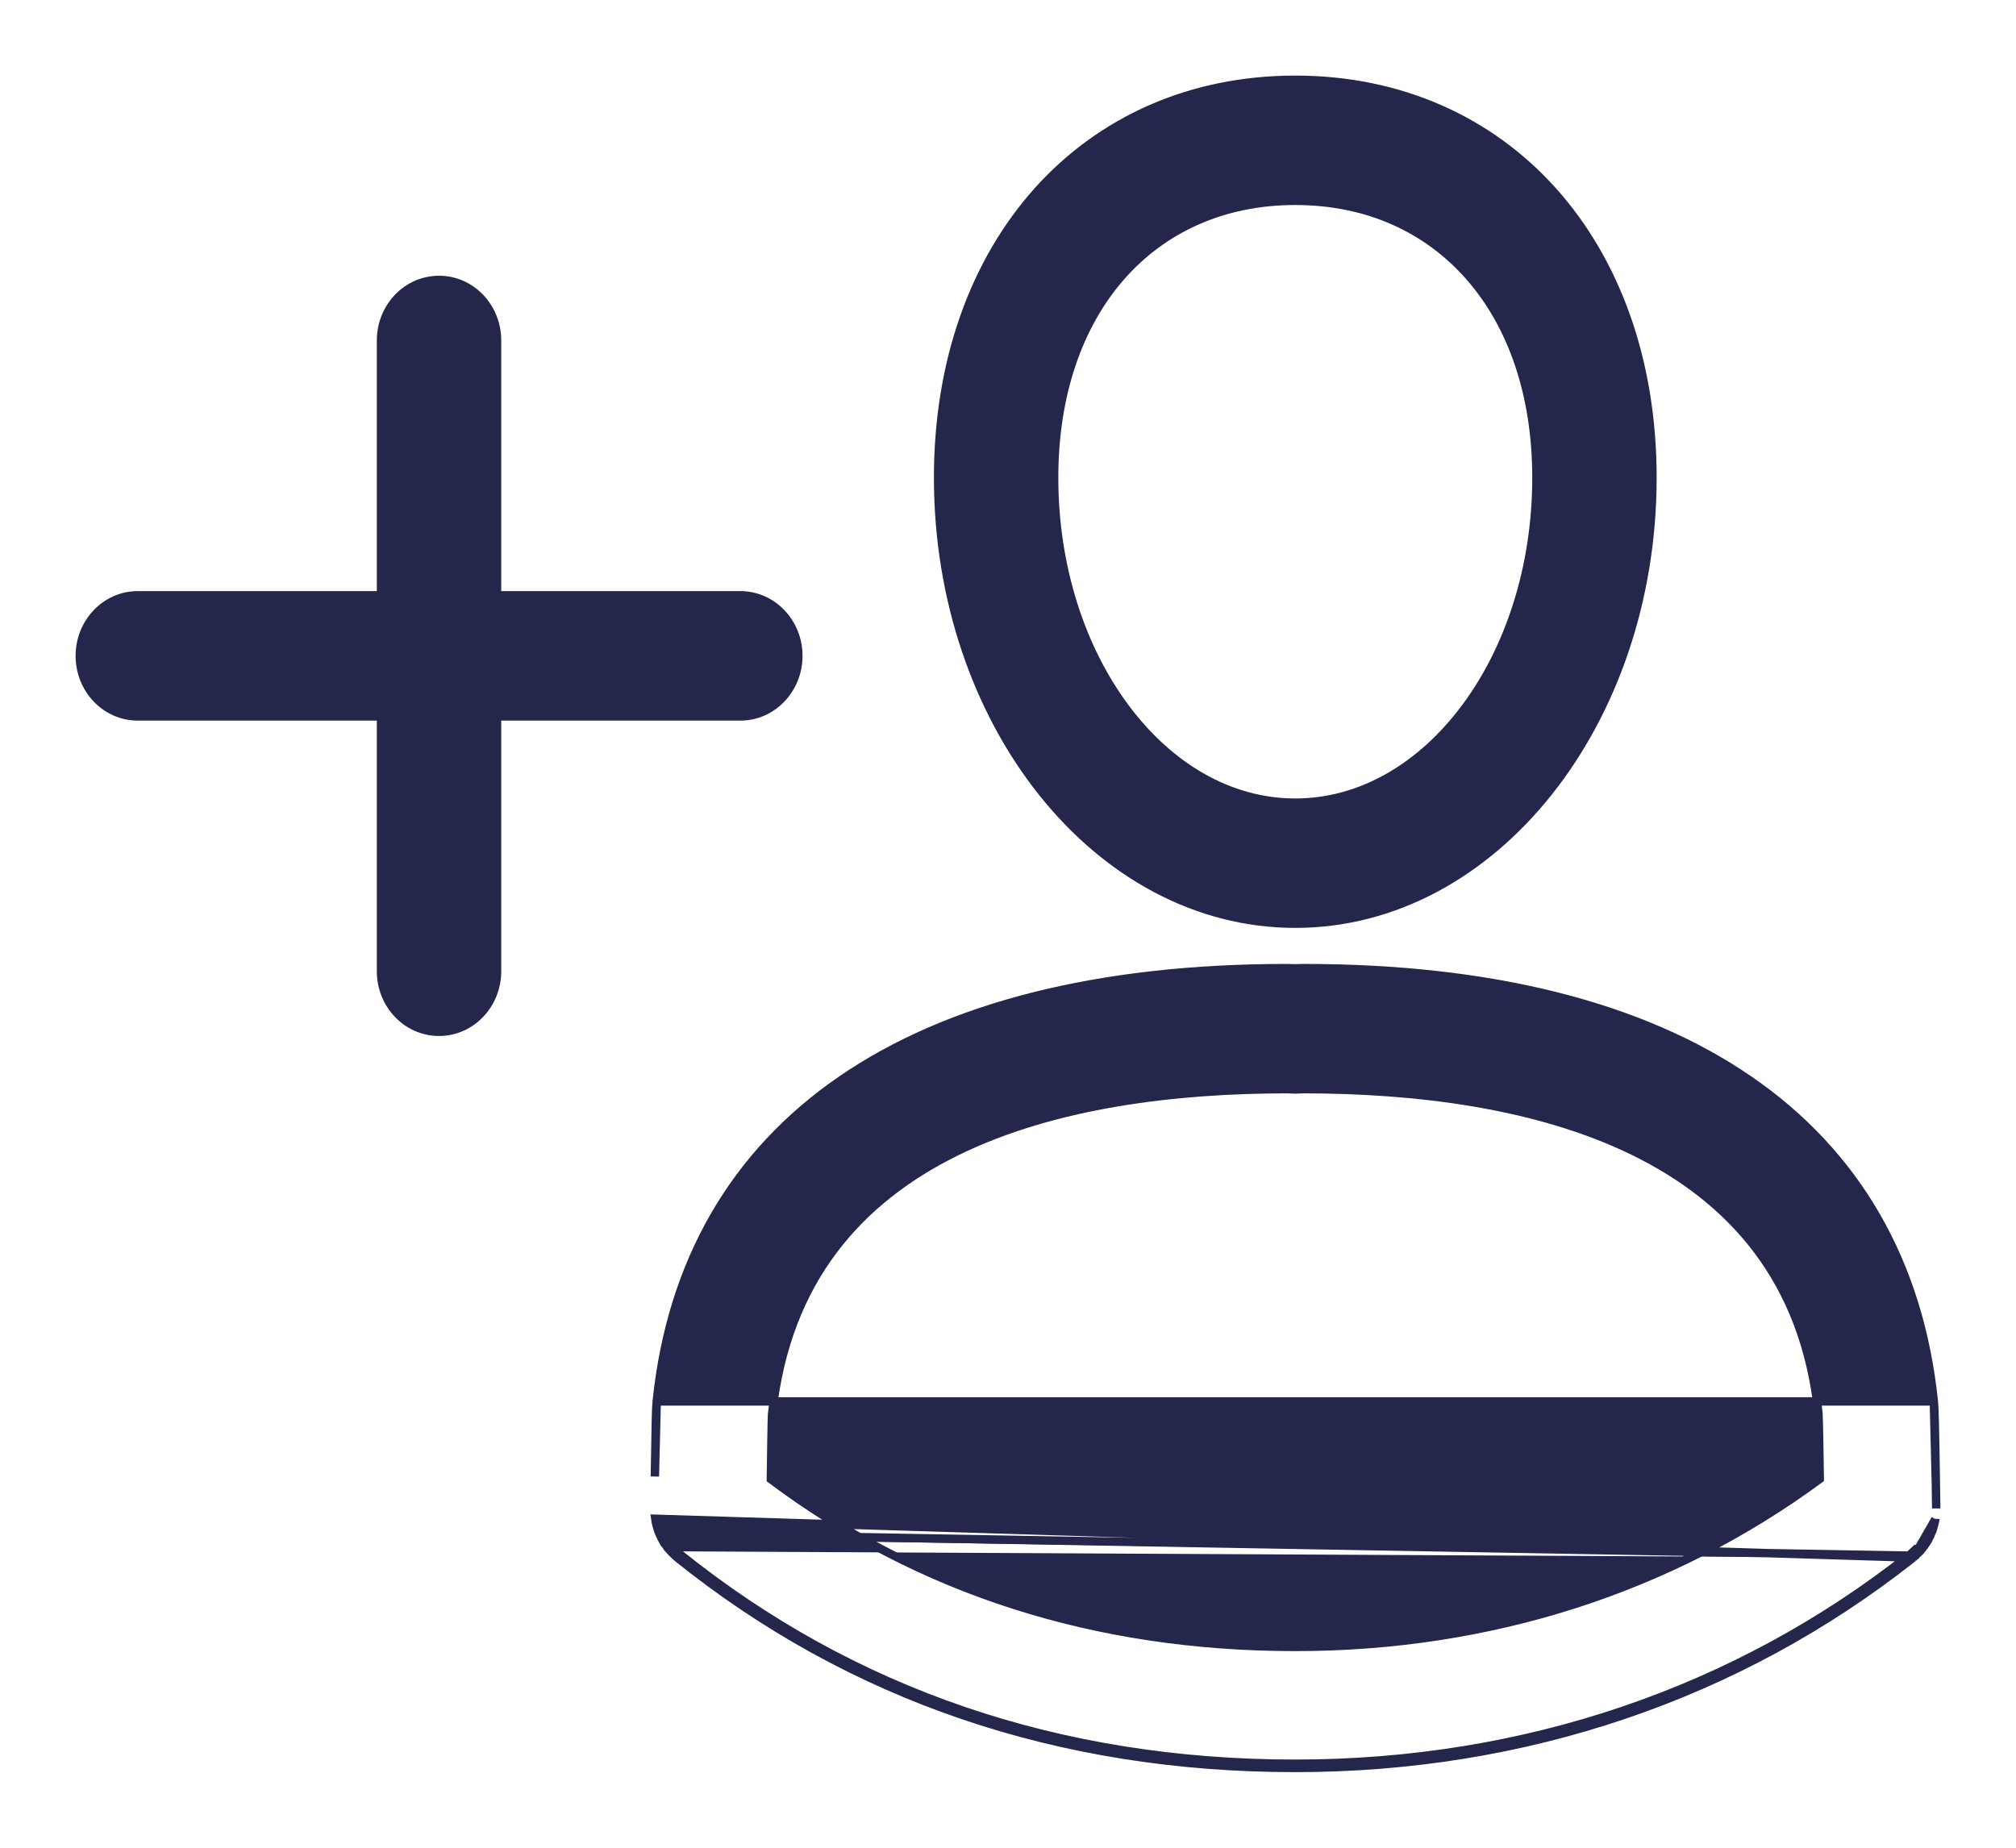 <svg width="24" height="22" viewBox="0 0 24 22" fill="none" xmlns="http://www.w3.org/2000/svg">
<path d="M23.046 17.665L23.046 17.665L23.05 17.959C23.05 17.959 23.05 17.959 23.05 17.959L23.05 17.96L23.046 17.665ZM23.046 17.665C23.035 16.956 23.03 16.771 23.022 16.686L23.022 16.686M23.046 17.665L23.022 16.686M23.022 16.686C22.849 15.024 22.094 13.731 20.819 12.856C19.545 11.982 17.757 11.527 15.52 11.527C15.491 11.527 15.462 11.528 15.433 11.529L15.42 11.53L15.406 11.529C15.406 11.529 15.406 11.529 15.406 11.529C15.378 11.528 15.349 11.527 15.319 11.527C13.082 11.527 11.294 11.982 10.021 12.856C8.745 13.731 7.991 15.023 7.818 16.686L7.818 16.686M23.022 16.686L7.818 16.686M7.818 16.686C7.81 16.766 7.806 16.919 7.796 17.58L7.818 16.686ZM22.777 18.546C22.773 18.549 22.769 18.552 22.767 18.554L22.76 18.559L22.759 18.56L22.757 18.561C20.691 20.189 18.154 21.05 15.42 21.05H15.419C12.606 21.05 10.13 20.207 8.059 18.542C8.05 18.535 8.043 18.528 8.037 18.522C8.036 18.52 8.034 18.519 8.032 18.517C8.029 18.513 8.026 18.511 8.023 18.508L8.058 18.471M22.777 18.546L7.8 18.083C7.8 18.083 7.8 18.083 7.8 18.083C7.803 18.108 7.809 18.13 7.814 18.151L7.815 18.152L7.815 18.153L7.816 18.156C7.82 18.175 7.826 18.196 7.833 18.218C7.84 18.24 7.85 18.261 7.859 18.279L7.86 18.282C7.86 18.282 7.86 18.283 7.86 18.283C7.862 18.286 7.863 18.289 7.865 18.292C7.872 18.308 7.881 18.327 7.891 18.345L7.934 18.319M22.777 18.546C22.785 18.539 22.793 18.532 22.798 18.526C22.8 18.525 22.801 18.523 22.802 18.522C22.806 18.518 22.809 18.515 22.812 18.512L22.813 18.512C22.816 18.508 22.82 18.505 22.824 18.501C22.837 18.489 22.854 18.474 22.867 18.458L22.868 18.458C22.884 18.439 22.897 18.42 22.909 18.404C22.91 18.402 22.912 18.4 22.913 18.398C22.924 18.383 22.936 18.366 22.947 18.348L22.948 18.347C22.957 18.33 22.966 18.313 22.973 18.297C22.975 18.293 22.977 18.289 22.979 18.285L22.979 18.285L22.98 18.281C22.989 18.263 22.998 18.243 23.006 18.223L23.006 18.223L23.006 18.221C23.013 18.2 23.018 18.18 23.023 18.162L23.025 18.154L23.025 18.154C23.026 18.15 23.027 18.146 23.028 18.142C23.032 18.126 23.037 18.106 23.04 18.087C23.04 18.087 23.04 18.087 23.04 18.088L22.777 18.546ZM8.058 18.471L8.024 18.508C8.021 18.506 8.019 18.504 8.017 18.502C8.003 18.488 7.986 18.473 7.971 18.456L8.009 18.423M8.058 18.471C8.055 18.469 8.053 18.467 8.051 18.465C8.036 18.452 8.022 18.438 8.009 18.423M8.058 18.471C8.062 18.475 8.066 18.48 8.07 18.484C8.076 18.491 8.083 18.497 8.09 18.503C10.152 20.16 12.617 21 15.419 21H15.42C18.144 21 20.669 20.143 22.726 18.522L7.906 18.261C7.907 18.265 7.909 18.269 7.911 18.273C7.918 18.288 7.925 18.304 7.934 18.319M8.009 18.423L7.971 18.456C7.958 18.442 7.947 18.425 7.937 18.412C7.934 18.408 7.932 18.405 7.929 18.401C7.917 18.384 7.903 18.366 7.891 18.344L7.934 18.319M8.009 18.423C7.998 18.411 7.988 18.397 7.978 18.384C7.976 18.38 7.973 18.376 7.97 18.372C7.957 18.355 7.945 18.338 7.934 18.319M22.791 18.463C22.805 18.451 22.818 18.439 22.83 18.425L22.728 18.52C22.731 18.518 22.734 18.516 22.737 18.513C22.74 18.511 22.743 18.509 22.746 18.507C22.753 18.501 22.759 18.495 22.765 18.488C22.77 18.484 22.774 18.479 22.778 18.475C22.783 18.471 22.787 18.467 22.791 18.463ZM15.42 10.998C17.775 10.998 19.672 8.605 19.672 5.687C19.672 4.297 19.237 3.113 18.486 2.275C17.735 1.438 16.671 0.95 15.42 0.95C14.169 0.95 13.105 1.438 12.354 2.275C11.604 3.113 11.168 4.297 11.168 5.687C11.168 8.605 13.066 10.998 15.42 10.998ZM15.42 2.391C16.28 2.391 16.996 2.722 17.498 3.297C18.001 3.872 18.291 4.696 18.291 5.687C18.291 6.758 17.967 7.727 17.445 8.427C16.923 9.128 16.206 9.557 15.42 9.557C14.634 9.557 13.918 9.128 13.396 8.427C12.874 7.727 12.549 6.758 12.549 5.687C12.549 4.696 12.839 3.872 13.342 3.296C13.844 2.722 14.56 2.391 15.42 2.391ZM15.42 19.609H15.419C13.04 19.609 10.944 18.936 9.177 17.612L9.177 17.603C9.181 17.323 9.187 16.905 9.191 16.84C9.358 15.242 10.231 14.276 11.391 13.708C12.554 13.138 14.005 12.969 15.318 12.968L15.404 12.971C15.415 12.972 15.426 12.972 15.437 12.971L15.521 12.968C16.834 12.969 18.285 13.138 19.448 13.706C20.608 14.273 21.482 15.234 21.648 16.825C21.653 16.902 21.66 17.314 21.664 17.609C19.888 18.918 17.738 19.609 15.42 19.609ZM9.504 7.809C9.504 7.413 9.197 7.088 8.813 7.088H5.917V4.053C5.917 3.658 5.61 3.333 5.227 3.333C4.843 3.333 4.536 3.658 4.536 4.053V7.088H1.64C1.257 7.088 0.95 7.413 0.95 7.809C0.95 8.205 1.257 8.53 1.64 8.53H4.536V11.565C4.536 11.96 4.843 12.285 5.227 12.285C5.61 12.285 5.917 11.96 5.917 11.565V8.53H8.813C9.197 8.53 9.504 8.205 9.504 7.809Z" fill="#24264C" stroke="#24264C" stroke-width="0.1"/>
</svg>
